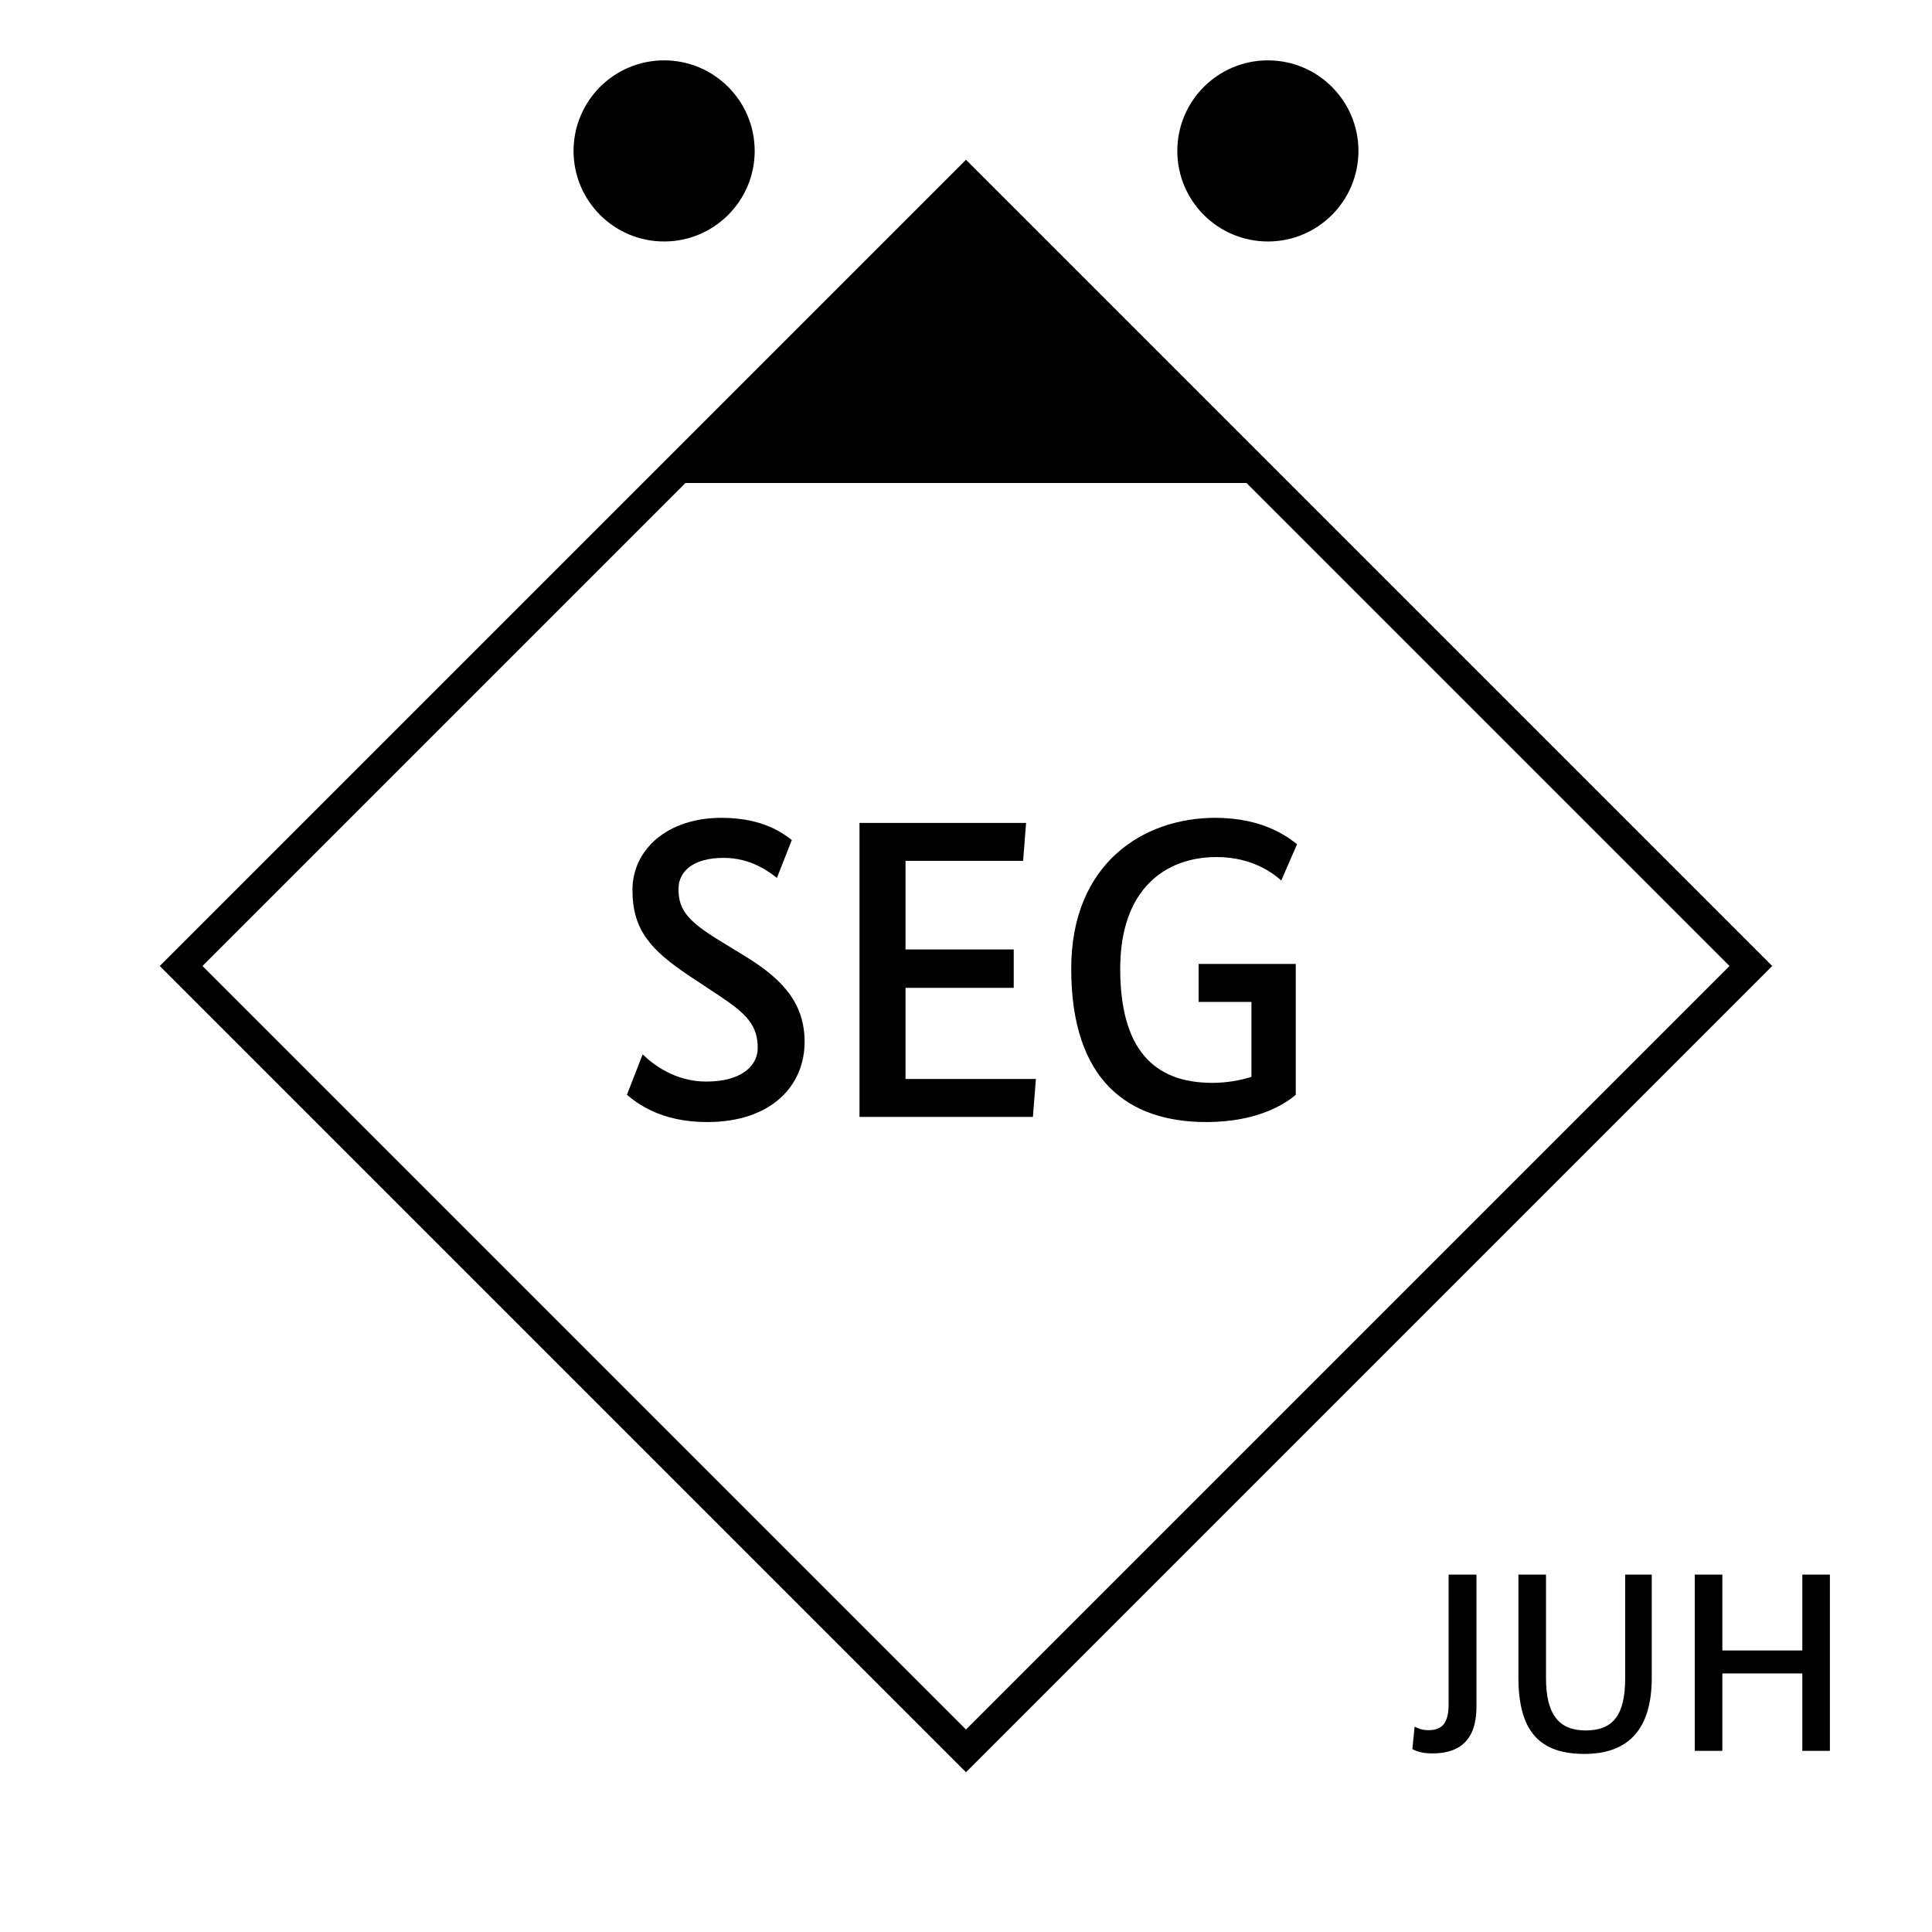<?xml version="1.0" encoding="UTF-8"?>
<svg xmlns="http://www.w3.org/2000/svg" version="1.1" viewBox="0 0 90.709 90.709">
  <!-- Generator: Adobe Illustrator 29.1.0, SVG Export Plug-In . SVG Version: 2.1.0 Build 142)  -->
  <g id="Grundfläche">
    <rect x="0" y="0" width="90.709" height="90.709" fill="#fff"/>
  </g>
  <g id="Flächige_Fülung">
    <rect x="19.297" y="19.297" width="52.114" height="52.114" transform="translate(45.354 -18.786) rotate(45)" fill="#fff"/>
  </g>
  <g id="Takt_Zeichen__x28_umgewandelt_x29_">
    <path d="M63.78,7.086c0,2.348-1.904,4.252-4.252,4.252-2.348,0-4.252-1.904-4.252-4.252s1.904-4.252,4.252-4.252c2.348,0,4.252,1.904,4.252,4.252ZM31.181,2.834c-2.348,0-4.252,1.904-4.252,4.252s1.904,4.252,4.252,4.252c2.348,0,4.252-1.904,4.252-4.252,0-2.348-1.904-4.252-4.252-4.252Z"/>
    <path d="M45.354,7.502L7.501,45.354l37.853,37.853,37.853-37.853L45.354,7.502ZM9.506,45.354l22.677-22.677h26.342l22.677,22.677-35.848,35.848L9.506,45.354Z"/>
  </g>
  <g id="Takt._Zeichen__x28_Typo_x29_">
    <g>
      <path d="M69.322,80.117c0,1.607-.804,2.207-2.075,2.207-.528,0-.816-.132-.936-.204l.107-1.055c.084.048.3.168.648.168.636,0,.948-.324.948-1.223v-6.081h1.307v6.188Z"/>
      <path d="M77.552,78.762c0,2.387-1.055,3.586-3.167,3.586s-3.094-1.08-3.094-3.586v-4.833h1.295v4.87c0,1.715.624,2.447,1.859,2.447,1.271,0,1.858-.696,1.858-2.447v-4.87h1.248v4.833Z"/>
      <path d="M85.915,82.204h-1.295v-3.634h-3.754v3.634h-1.295v-8.275h1.295v3.562h3.754v-3.562h1.295v8.275Z"/>
    </g>
    <g>
      <path d="M36.476,41.218c-.36-.28-1.2-.94-2.5-.94-1.44,0-2.12.64-2.12,1.46,0,.98.439,1.5,1.86,2.381l1.34.82c1.74,1.081,2.721,2.201,2.721,3.981,0,2.021-1.521,3.761-4.581,3.761-2.2,0-3.301-.9-3.761-1.28l.74-1.9c.44.44,1.5,1.28,2.98,1.28,1.66,0,2.421-.74,2.421-1.58,0-1.061-.521-1.601-1.82-2.461l-1.36-.9c-1.86-1.24-2.701-2.181-2.701-4.061,0-1.86,1.601-3.381,4.181-3.381,1.96,0,2.901.74,3.301,1.041l-.7,1.78Z"/>
      <path d="M48.036,40.418h-5.521v4.161h5.081v1.8h-5.081v4.281h6.122l-.141,1.78h-8.142v-13.803h7.822l-.14,1.78Z"/>
      <path d="M60.837,51.401c-.42.36-1.7,1.28-4.201,1.28-3.641,0-6.341-1.92-6.341-7.201,0-4.941,3.38-7.082,6.761-7.082,2.32,0,3.481.96,3.841,1.24l-.74,1.701c-.32-.28-1.3-1.1-3.041-1.1-2.4,0-4.521,1.5-4.521,5.241,0,3.761,1.561,5.361,4.321,5.361.7,0,1.32-.12,1.84-.28v-3.521h-2.48v-1.781h4.561v6.142Z"/>
    </g>
  </g>
</svg>